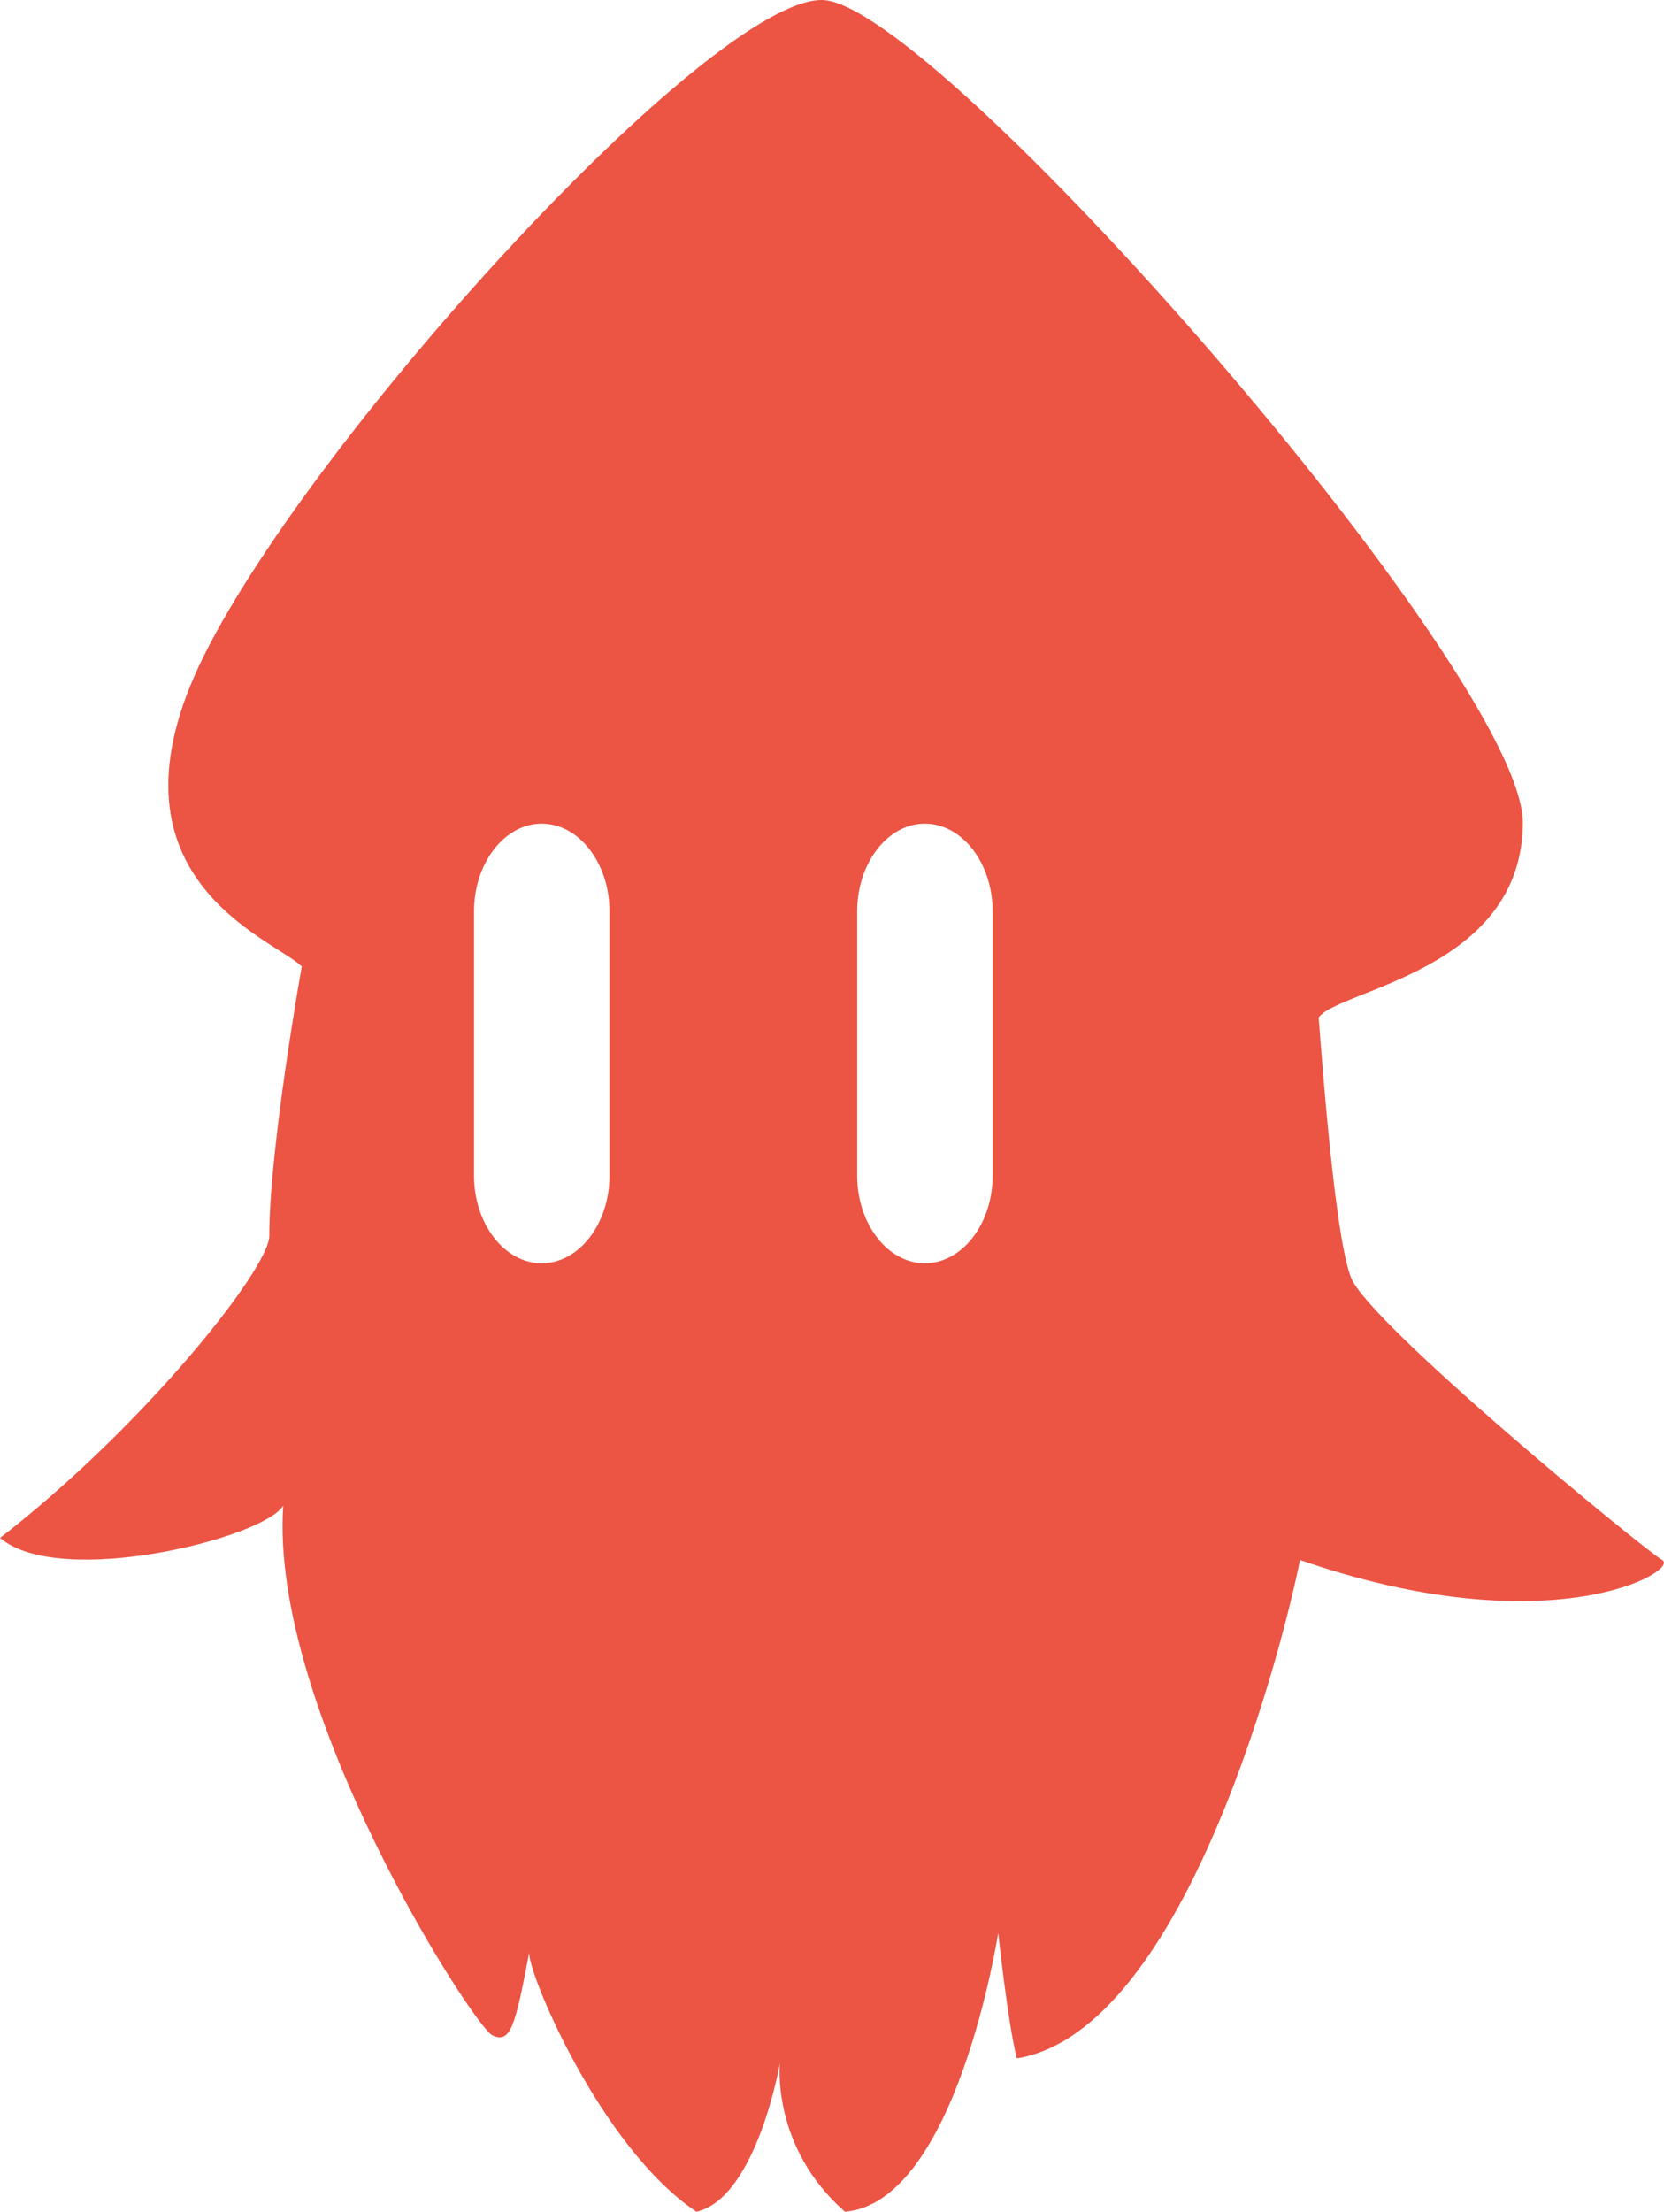 <?xml version="1.0" encoding="utf-8"?>
<!-- Generator: Adobe Illustrator 16.0.0, SVG Export Plug-In . SVG Version: 6.00 Build 0)  -->
<!DOCTYPE svg PUBLIC "-//W3C//DTD SVG 1.1//EN" "http://www.w3.org/Graphics/SVG/1.1/DTD/svg11.dtd">
<svg version="1.1" id="Layer_1" xmlns="http://www.w3.org/2000/svg" xmlns:xlink="http://www.w3.org/1999/xlink" x="0px" y="0px"
	 width="24.489px" height="32.528px" viewBox="0 0 24.489 32.528" enable-background="new 0 0 24.489 32.528" xml:space="preserve">
<path fill="#EC5444" d="M24.462,22.942c-0.272-0.156-4.305-3.468-4.578-4.15c-0.273-0.684-0.479-3.964-0.479-3.826
	c0.273-0.41,3.006-0.684,3.006-2.87S13.734,0,12.093,0c-1.638,0-7.447,6.354-9.088,9.635c-1.64,3.28,1.026,4.169,1.436,4.579
	c0,0-0.478,2.664-0.478,3.963c0,0.479-1.846,2.803-3.963,4.441c0.886,0.752,3.894,0,4.168-0.477c-0.205,3.006,2.8,7.652,3.074,7.789
	c0.273,0.137,0.342-0.137,0.549-1.23c-0.071,0.205,1.023,2.871,2.459,3.828c0.886-0.207,1.228-2.188,1.228-2.188
	s-0.135,1.229,0.957,2.188c1.641-0.139,2.256-4.102,2.256-4.102s0.137,1.299,0.273,1.846c2.527-0.41,3.963-6.287,4.168-7.33
	C22.822,24.222,24.736,23.097,24.462,22.942 M8.97,17.29c0,0.709-0.449,1.289-0.998,1.289c-0.547,0-0.996-0.58-0.996-1.289v-3.887
	c0-0.709,0.449-1.29,0.996-1.29c0.549,0,0.998,0.581,0.998,1.29V17.29z M14.609,17.29c0,0.709-0.449,1.289-0.998,1.289
	c-0.547,0-0.996-0.58-0.996-1.289v-3.887c0-0.709,0.449-1.29,0.996-1.29c0.549,0,0.998,0.581,0.998,1.29V17.29z"/>
</svg>
